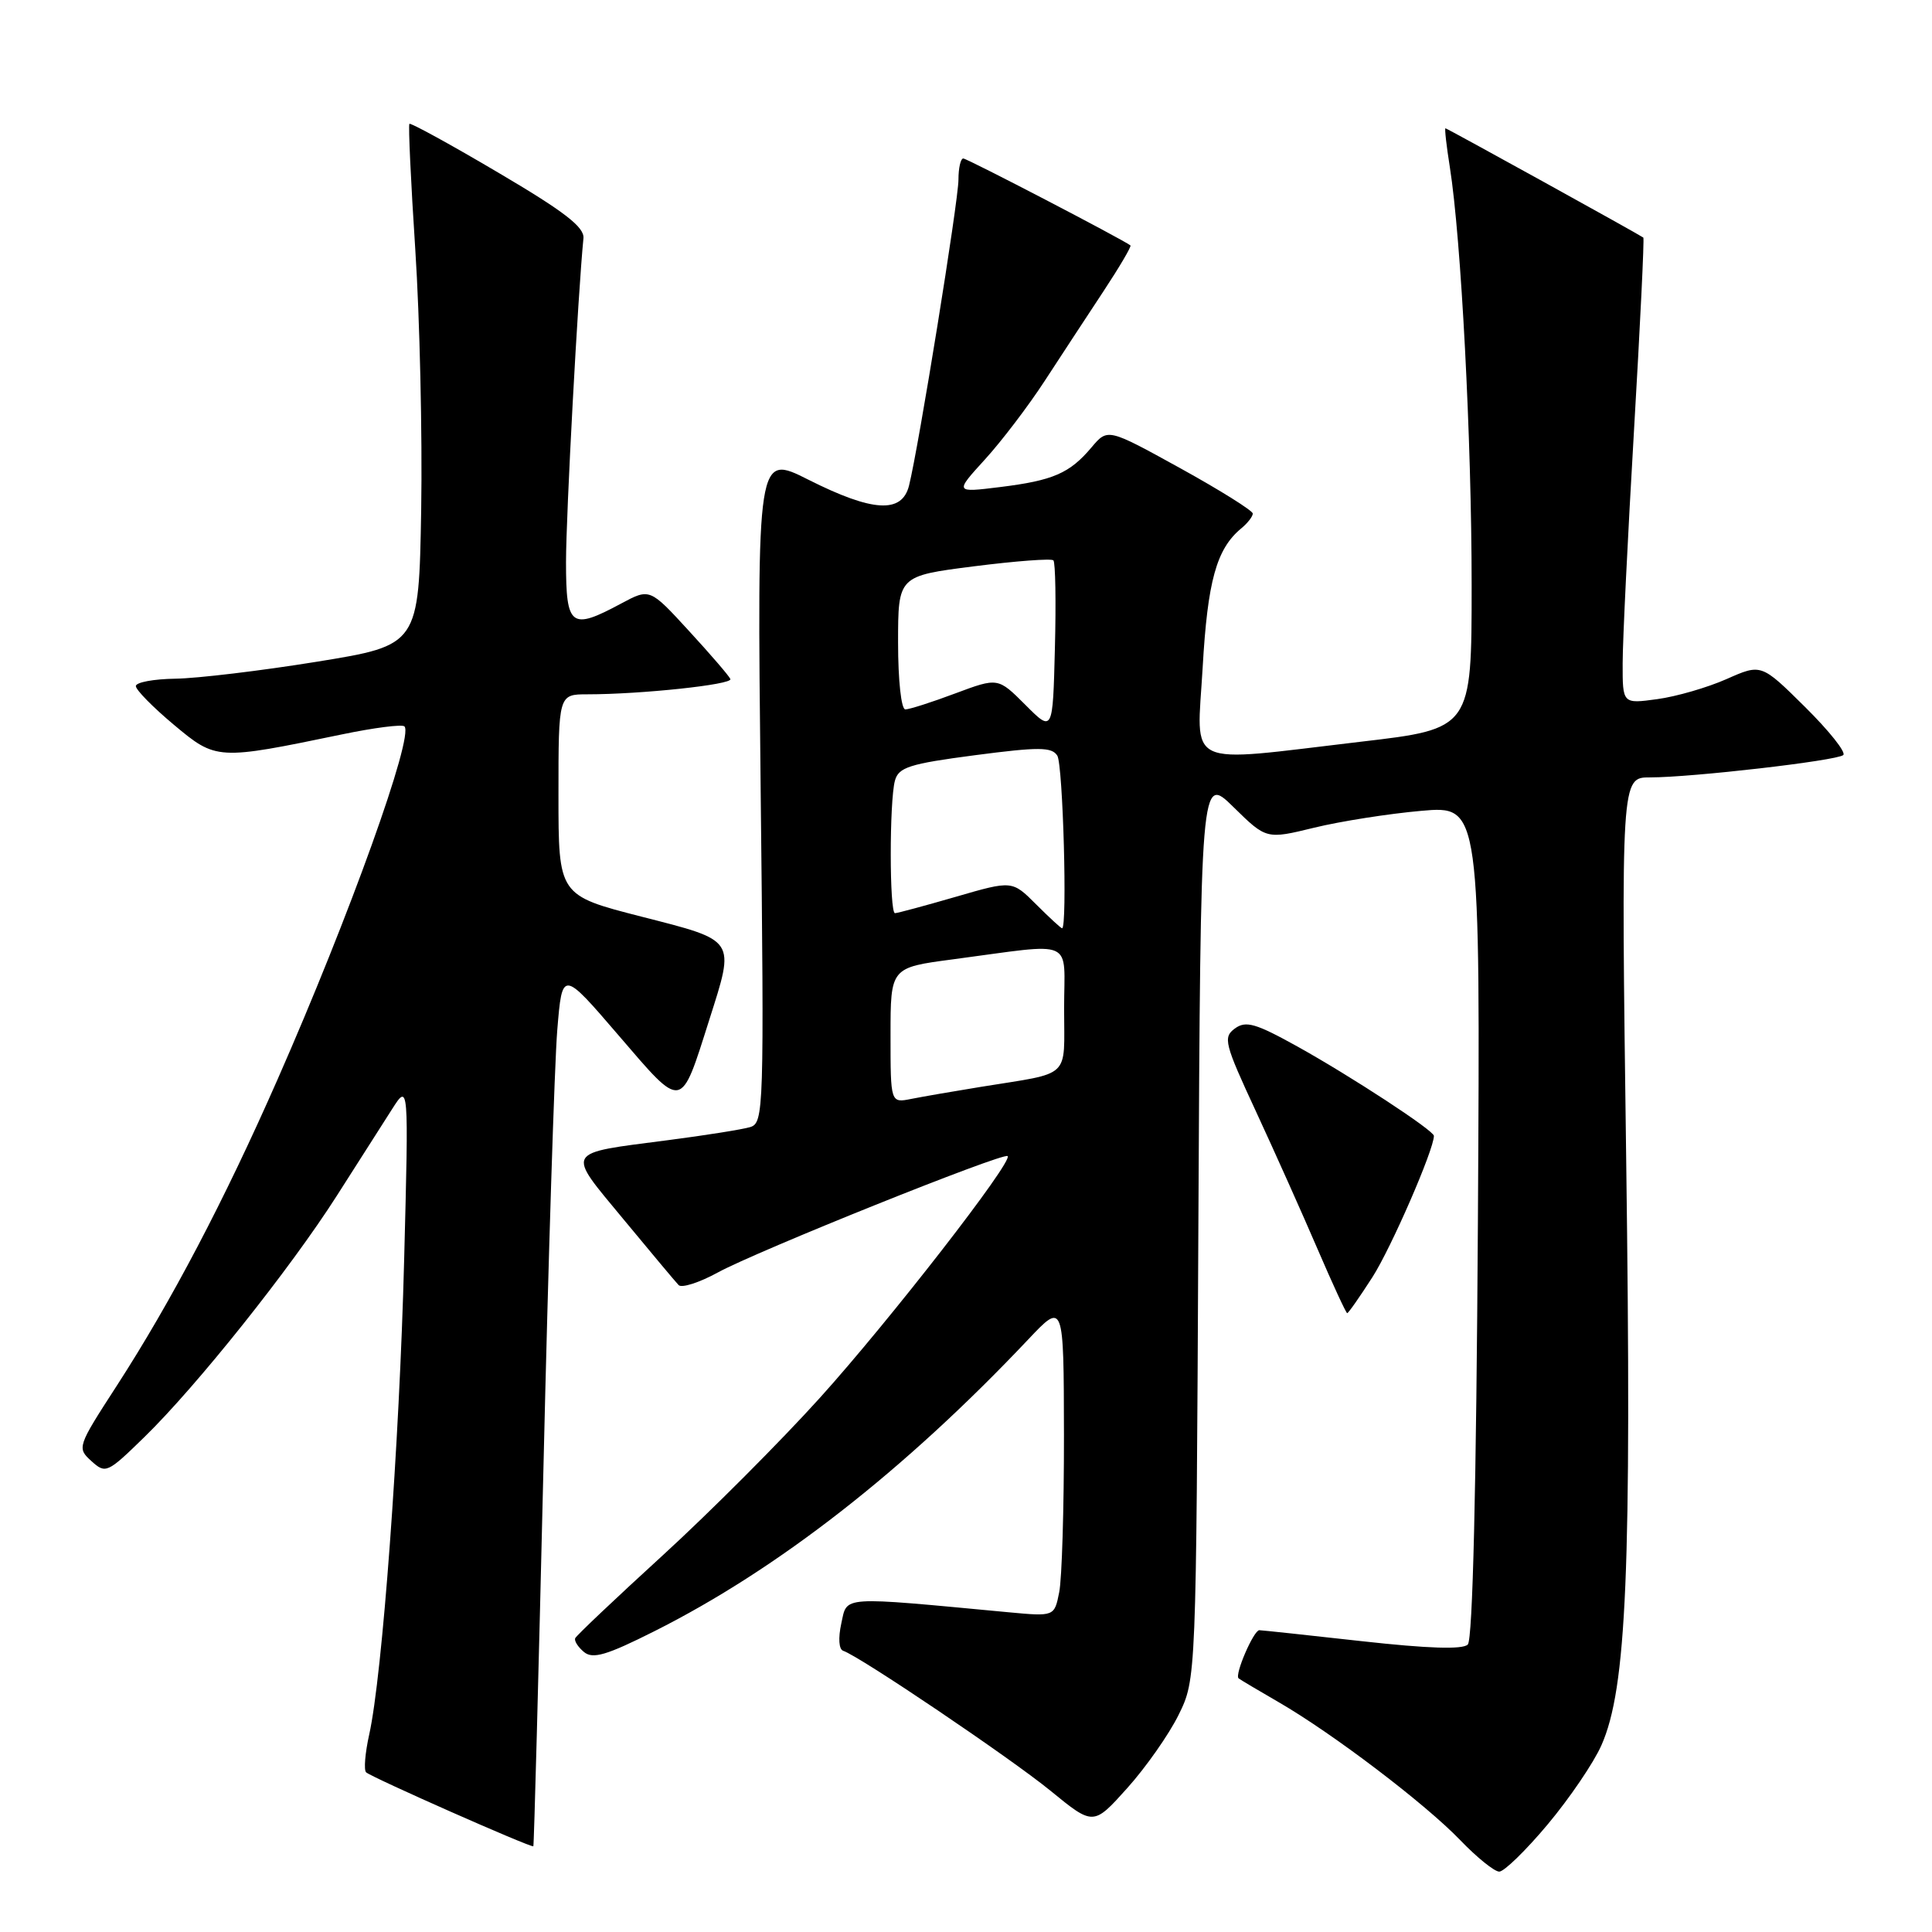 <?xml version="1.0" encoding="UTF-8" standalone="no"?>
<!DOCTYPE svg PUBLIC "-//W3C//DTD SVG 1.1//EN" "http://www.w3.org/Graphics/SVG/1.1/DTD/svg11.dtd" >
<svg xmlns="http://www.w3.org/2000/svg" xmlns:xlink="http://www.w3.org/1999/xlink" version="1.1" viewBox="0 0 256 256">
 <g >
 <path fill="currentColor"
d=" M 205.07 241.75 C 207.95 238.31 211.16 233.60 212.19 231.27 C 215.54 223.75 216.21 208.00 215.48 153.75 C 214.80 103.00 214.80 103.00 218.65 103.01 C 224.20 103.01 243.37 100.80 244.24 100.05 C 244.65 99.70 242.37 96.84 239.18 93.68 C 233.38 87.94 233.38 87.94 228.78 89.98 C 226.25 91.10 222.12 92.30 219.59 92.64 C 215.00 93.27 215.00 93.27 215.01 87.89 C 215.01 84.92 215.69 71.06 216.51 57.09 C 217.33 43.11 217.89 31.59 217.75 31.48 C 217.17 31.05 191.74 17.00 191.53 17.00 C 191.40 17.00 191.66 19.31 192.11 22.14 C 193.61 31.61 195.00 58.28 195.00 77.52 C 195.00 96.57 195.00 96.57 180.25 98.29 C 156.60 101.07 158.58 102.00 159.36 88.43 C 160.01 77.01 161.19 72.75 164.43 70.05 C 165.30 69.34 166.00 68.44 166.00 68.05 C 166.00 67.67 161.68 64.96 156.39 62.04 C 146.78 56.74 146.78 56.74 144.64 59.27 C 141.74 62.72 139.54 63.67 132.50 64.54 C 126.50 65.28 126.50 65.28 130.50 60.89 C 132.70 58.48 136.26 53.80 138.41 50.50 C 140.56 47.20 144.07 41.85 146.20 38.62 C 148.33 35.39 149.95 32.64 149.79 32.52 C 148.74 31.71 128.16 21.00 127.64 21.00 C 127.29 21.00 127.00 22.26 127.00 23.81 C 127.00 26.61 121.72 59.29 120.45 64.35 C 119.51 68.08 115.64 67.85 107.13 63.57 C 100.31 60.13 100.31 60.13 100.79 104.45 C 101.26 147.26 101.21 148.80 99.39 149.35 C 98.35 149.66 93.45 150.44 88.50 151.08 C 74.67 152.88 74.98 152.33 82.58 161.52 C 86.21 165.91 89.51 169.85 89.92 170.28 C 90.32 170.70 92.64 169.96 95.08 168.63 C 100.23 165.80 132.98 152.65 133.52 153.19 C 134.24 153.91 117.85 175.02 108.63 185.23 C 103.44 190.98 94.09 200.35 87.85 206.06 C 81.61 211.76 76.37 216.72 76.22 217.07 C 76.06 217.42 76.59 218.24 77.38 218.90 C 78.55 219.87 80.38 219.33 86.72 216.14 C 103.10 207.91 119.84 194.84 136.23 177.50 C 140.95 172.50 140.95 172.50 140.98 190.12 C 140.99 199.82 140.71 209.20 140.35 210.98 C 139.71 214.20 139.71 214.20 133.60 213.63 C 111.14 211.52 112.28 211.44 111.48 215.10 C 111.05 217.06 111.15 218.55 111.73 218.74 C 113.94 219.48 133.89 232.95 139.19 237.28 C 144.88 241.93 144.88 241.93 149.36 236.94 C 151.82 234.20 154.89 229.83 156.17 227.23 C 158.50 222.50 158.50 222.50 158.79 162.59 C 159.09 102.67 159.09 102.67 163.44 106.94 C 167.80 111.22 167.80 111.22 174.15 109.67 C 177.64 108.82 184.02 107.82 188.33 107.44 C 196.15 106.75 196.15 106.75 195.83 161.83 C 195.62 197.12 195.14 217.26 194.49 217.91 C 193.81 218.59 189.23 218.44 180.49 217.47 C 173.35 216.67 167.22 216.02 166.87 216.01 C 166.12 216.00 163.56 221.92 164.12 222.39 C 164.33 222.56 166.73 223.99 169.45 225.56 C 176.59 229.69 188.86 239.01 193.50 243.84 C 195.70 246.13 198.02 248.00 198.66 248.00 C 199.30 248.00 202.19 245.19 205.07 241.75 Z  M 72.01 194.50 C 72.65 167.00 73.48 140.90 73.84 136.50 C 74.50 128.50 74.50 128.50 81.98 137.21 C 90.54 147.17 90.14 147.24 93.98 135.14 C 97.41 124.35 97.63 124.69 85.00 121.46 C 74.00 118.64 74.00 118.64 74.00 105.32 C 74.00 92.00 74.00 92.00 77.85 92.00 C 84.94 92.00 97.07 90.71 96.78 89.98 C 96.63 89.59 94.16 86.72 91.30 83.61 C 86.10 77.94 86.10 77.94 82.31 79.97 C 75.64 83.55 75.00 83.07 75.00 74.46 C 75.00 68.26 76.59 38.75 77.31 31.57 C 77.45 30.10 74.81 28.05 66.03 22.88 C 59.72 19.15 54.42 16.25 54.25 16.41 C 54.09 16.58 54.44 24.09 55.03 33.11 C 55.62 42.12 55.97 57.60 55.81 67.50 C 55.50 85.49 55.50 85.49 42.00 87.68 C 34.58 88.88 26.14 89.89 23.25 89.93 C 20.36 89.97 18.00 90.41 18.00 90.91 C 18.00 91.41 20.26 93.71 23.02 96.02 C 28.66 100.74 28.76 100.74 45.27 97.32 C 49.54 96.43 53.28 95.95 53.59 96.25 C 54.87 97.54 46.32 121.35 36.79 143.00 C 29.73 159.06 22.67 172.50 15.44 183.67 C 10.24 191.70 10.19 191.86 12.11 193.60 C 14.00 195.31 14.22 195.21 19.12 190.43 C 26.04 183.69 38.43 168.15 44.60 158.49 C 47.41 154.10 50.71 148.93 51.93 147.00 C 54.16 143.50 54.16 143.50 53.55 167.00 C 52.93 191.29 50.66 222.08 48.92 229.84 C 48.38 232.27 48.19 234.53 48.51 234.84 C 49.14 235.47 70.39 244.87 70.67 244.64 C 70.76 244.56 71.36 222.00 72.01 194.50 Z  M 181.86 169.22 C 184.33 165.37 190.00 152.34 190.00 150.51 C 190.00 149.80 179.04 142.63 171.92 138.67 C 166.37 135.59 165.08 135.22 163.63 136.28 C 162.03 137.45 162.25 138.28 166.42 147.27 C 168.90 152.62 172.57 160.82 174.58 165.50 C 176.59 170.17 178.36 174.00 178.51 174.00 C 178.67 174.00 180.17 171.85 181.86 169.22 Z  M 118.00 137.18 C 118.00 128.21 118.00 128.21 126.25 127.12 C 142.74 124.94 141.00 124.17 141.00 133.65 C 141.00 143.07 142.09 142.05 130.00 144.01 C 126.42 144.59 122.26 145.31 120.75 145.61 C 118.00 146.16 118.00 146.16 118.00 137.18 Z  M 137.29 119.83 C 134.12 116.66 134.12 116.66 126.65 118.83 C 122.54 120.02 118.91 121.00 118.59 121.00 C 117.85 121.00 117.84 106.20 118.58 103.45 C 119.06 101.67 120.48 101.21 129.18 100.07 C 137.66 98.96 139.37 98.97 140.10 100.13 C 140.85 101.32 141.45 123.00 140.73 123.00 C 140.58 123.00 139.03 121.57 137.29 119.83 Z  M 135.87 93.40 C 132.24 89.77 132.24 89.77 126.58 91.88 C 123.47 93.05 120.49 94.00 119.96 94.00 C 119.42 94.00 119.00 90.16 119.00 85.16 C 119.00 76.32 119.00 76.32 129.05 75.04 C 134.57 74.34 139.31 73.98 139.58 74.25 C 139.85 74.52 139.94 79.75 139.78 85.89 C 139.50 97.04 139.50 97.04 135.87 93.40 Z "/>
</g>
</svg>
